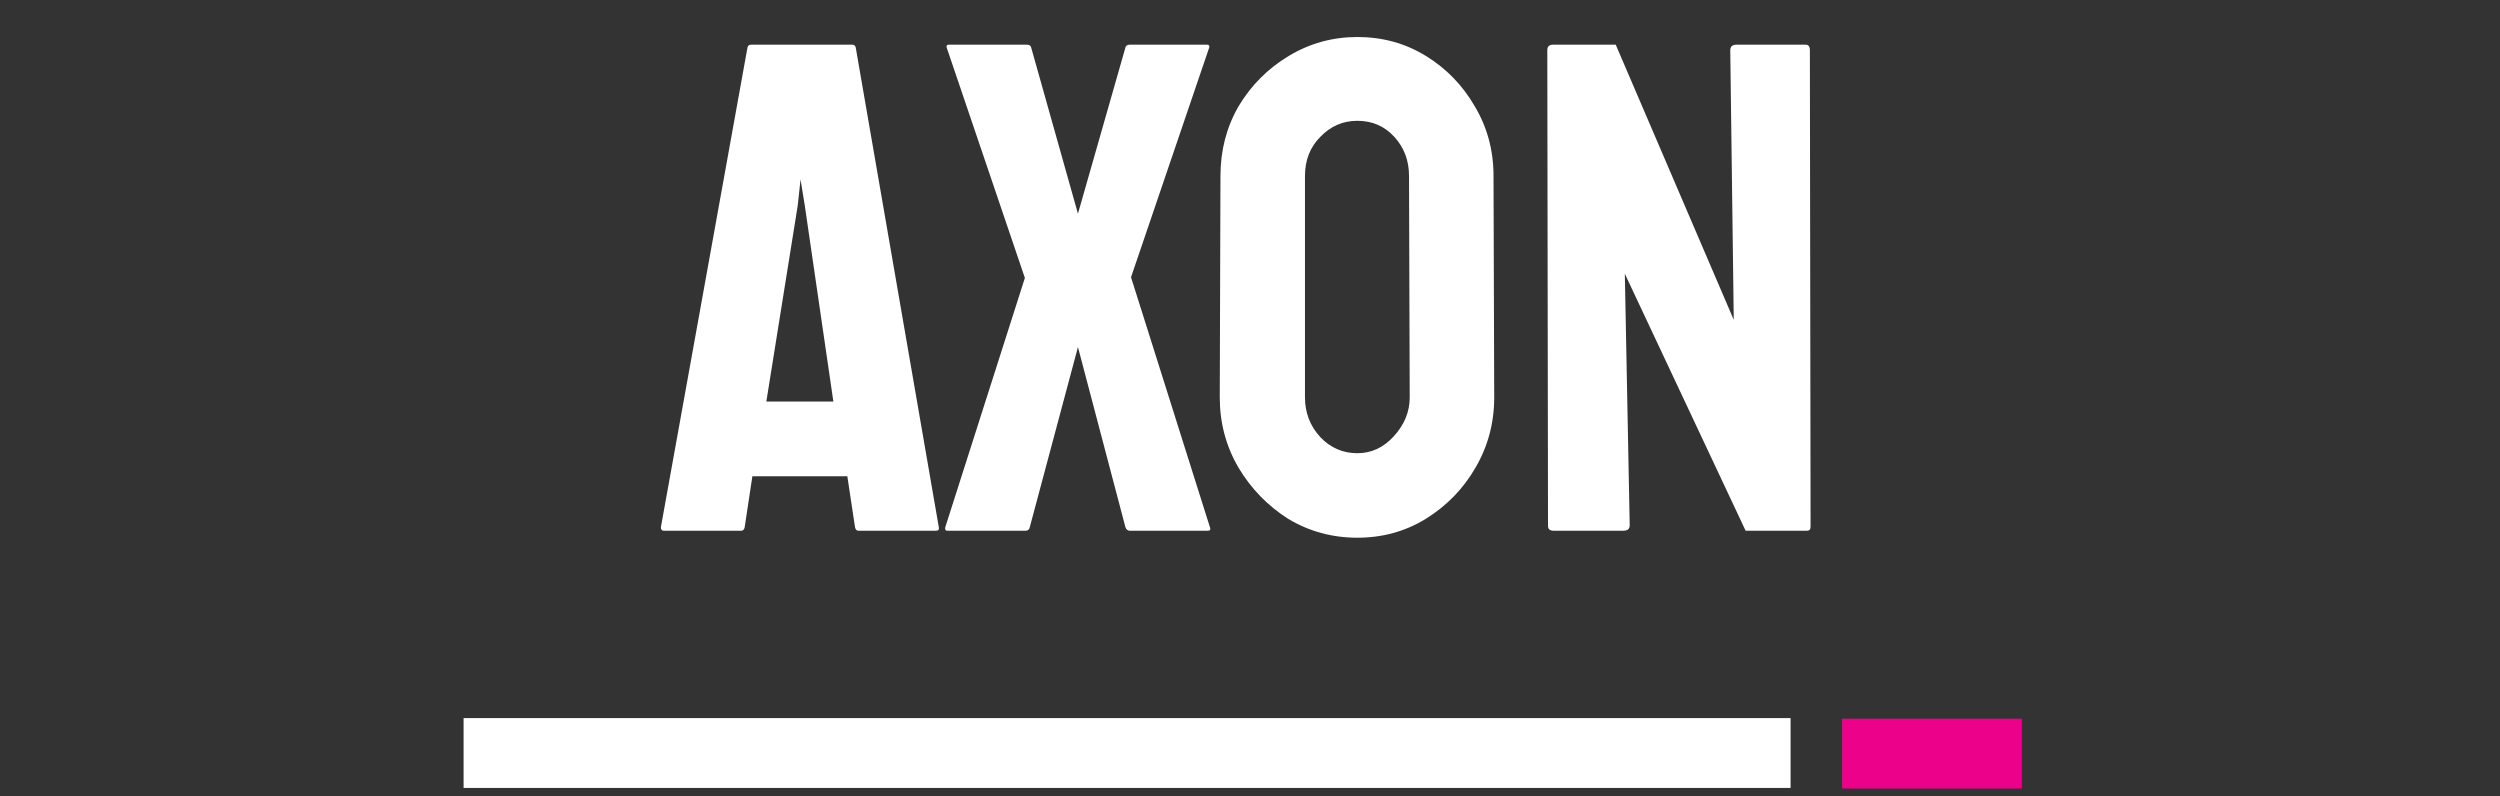<svg width="179" height="57" viewBox="0 0 179 57" fill="none" xmlns="http://www.w3.org/2000/svg">
<rect x="0" y="0" width="179" height="57" fill="#333333" stroke="none"/>
<path d="M47.319 37.75L53.52 3.4C53.553 3.267 53.636 3.2 53.77 3.2H61.02C61.153 3.2 61.236 3.267 61.27 3.4L67.219 37.75C67.253 37.917 67.186 38 67.019 38H61.469C61.336 38 61.253 37.917 61.219 37.75L60.669 34.1H53.87L53.319 37.75C53.286 37.917 53.203 38 53.069 38H47.52C47.386 38 47.319 37.917 47.319 37.75ZM54.87 28.75H59.669L57.62 14.7L57.319 12.85L57.12 14.7L54.87 28.75ZM67.831 38C67.698 38 67.647 37.917 67.681 37.75L73.381 19.9L67.781 3.4C67.748 3.267 67.797 3.2 67.931 3.2H73.531C73.698 3.2 73.797 3.267 73.831 3.4L77.181 15.3L80.581 3.4C80.614 3.267 80.714 3.2 80.881 3.2H86.431C86.564 3.2 86.614 3.267 86.581 3.4L80.981 19.85L86.631 37.75C86.698 37.917 86.647 38 86.481 38H80.881C80.748 38 80.647 37.917 80.581 37.75L77.181 24.85L73.731 37.75C73.698 37.917 73.597 38 73.431 38H67.831ZM97.186 38.5C95.385 38.5 93.736 38.05 92.236 37.15C90.769 36.217 89.585 35 88.686 33.5C87.785 31.967 87.335 30.283 87.335 28.45L87.385 12.6C87.385 10.767 87.819 9.1 88.686 7.6C89.585 6.1 90.785 4.9 92.285 4C93.785 3.1 95.419 2.65 97.186 2.65C98.986 2.65 100.619 3.1 102.086 4C103.552 4.9 104.719 6.1 105.586 7.6C106.486 9.1 106.936 10.767 106.936 12.6L106.986 28.45C106.986 30.283 106.536 31.967 105.636 33.5C104.769 35 103.586 36.217 102.086 37.15C100.619 38.05 98.986 38.5 97.186 38.5ZM97.186 32.45C98.186 32.45 99.052 32.05 99.785 31.25C100.552 30.417 100.936 29.483 100.936 28.45L100.886 12.6C100.886 11.5 100.536 10.567 99.835 9.8C99.135 9.033 98.252 8.65 97.186 8.65C96.152 8.65 95.269 9.033 94.535 9.8C93.802 10.533 93.436 11.467 93.436 12.6V28.45C93.436 29.55 93.802 30.5 94.535 31.3C95.269 32.067 96.152 32.45 97.186 32.45ZM111.237 38C110.97 38 110.837 37.883 110.837 37.65L110.787 3.6C110.787 3.333 110.92 3.2 111.187 3.2H115.687L124.137 22.9L123.887 3.6C123.887 3.333 124.037 3.2 124.337 3.2H129.287C129.487 3.2 129.587 3.333 129.587 3.6L129.637 37.7C129.637 37.9 129.554 38 129.387 38H124.987L116.337 19.6L116.687 37.6C116.687 37.867 116.537 38 116.237 38H111.237Z" fill="white"/>
<path d="M33.193 53.916H128.205" stroke="white" stroke-width="5"/>
<path d="M131.888 53.957L144.762 53.957" stroke="#EB018A" stroke-width="5"/>
</svg>
